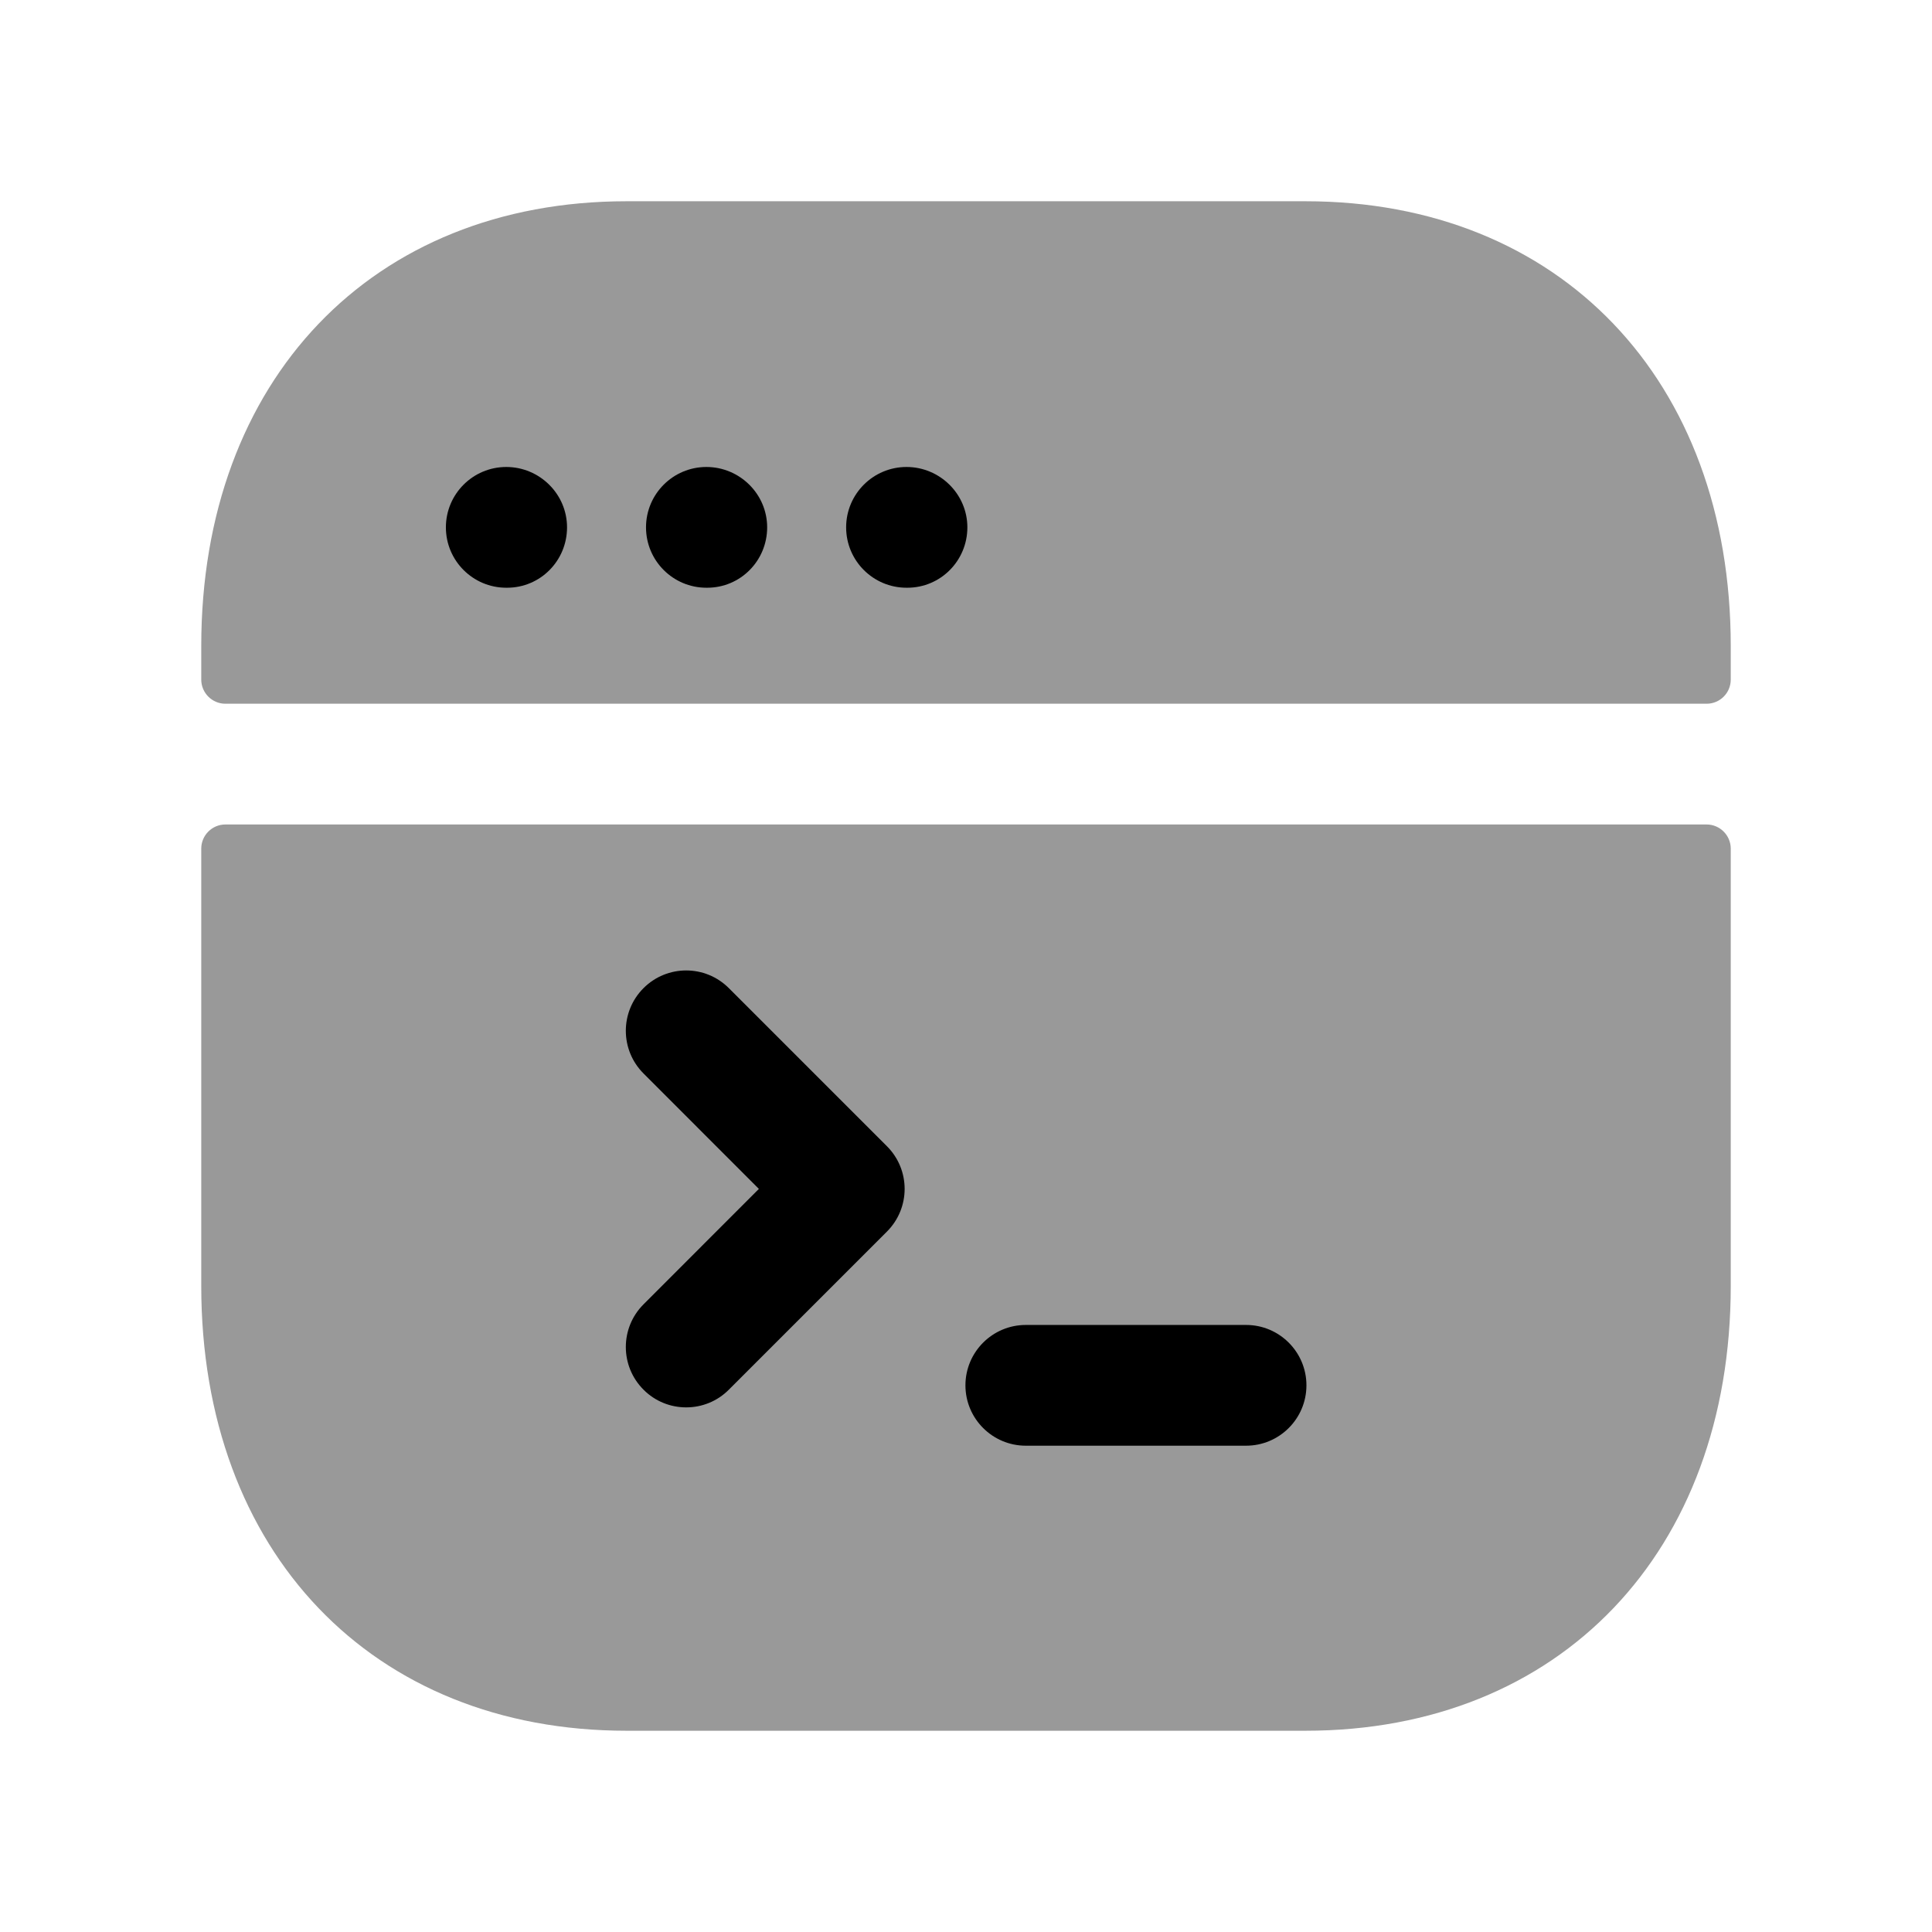<svg width="24" height="24" viewBox="0 0 24 24" fill="none" xmlns="http://www.w3.org/2000/svg">
<g opacity="0.4">
<path fill-rule="evenodd" clip-rule="evenodd" d="M21.2 8.742C21.366 8.742 21.5 8.608 21.5 8.442V8.026C21.5 4.721 19.377 2.5 16.217 2.5H7.783C4.623 2.5 2.5 4.721 2.5 8.026V8.442C2.5 8.608 2.635 8.742 2.8 8.742H21.2Z" fill="black"/>
<path fill-rule="evenodd" clip-rule="evenodd" d="M2.8 10.242C2.634 10.242 2.5 10.377 2.5 10.542V15.973C2.5 19.279 4.624 21.5 7.784 21.5H16.217C19.377 21.5 21.5 19.279 21.5 15.973V10.542C21.5 10.377 21.365 10.242 21.2 10.242H2.8Z" fill="black"/>
</g>
<path fill-rule="evenodd" clip-rule="evenodd" d="M6.289 5.801C6.703 5.801 7.044 6.137 7.044 6.551C7.044 6.965 6.713 7.301 6.299 7.301H6.289C5.875 7.301 5.539 6.965 5.539 6.551C5.539 6.137 5.875 5.801 6.289 5.801ZM8.775 5.801C9.189 5.801 9.53 6.137 9.53 6.551C9.53 6.965 9.199 7.301 8.785 7.301H8.775C8.361 7.301 8.025 6.965 8.025 6.551C8.025 6.137 8.361 5.801 8.775 5.801ZM11.261 5.801C11.675 5.801 12.017 6.137 12.017 6.551C12.017 6.965 11.685 7.301 11.271 7.301H11.261C10.847 7.301 10.511 6.965 10.511 6.551C10.511 6.137 10.847 5.801 11.261 5.801Z" fill="black"/>
<path fill-rule="evenodd" clip-rule="evenodd" d="M15.479 17.959H12.743C12.329 17.959 11.993 17.623 11.993 17.209C11.993 16.795 12.329 16.459 12.743 16.459H15.479C15.893 16.459 16.229 16.795 16.229 17.209C16.229 17.623 15.893 17.959 15.479 17.959ZM11.018 15.299L9.054 17.263C8.908 17.41 8.716 17.483 8.524 17.483C8.332 17.483 8.14 17.41 7.994 17.263C7.701 16.97 7.701 16.496 7.994 16.203L9.427 14.769L7.994 13.335C7.701 13.042 7.701 12.568 7.994 12.275C8.287 11.982 8.761 11.982 9.054 12.275L11.018 14.239C11.311 14.532 11.311 15.006 11.018 15.299Z" fill="black"/>
</svg>